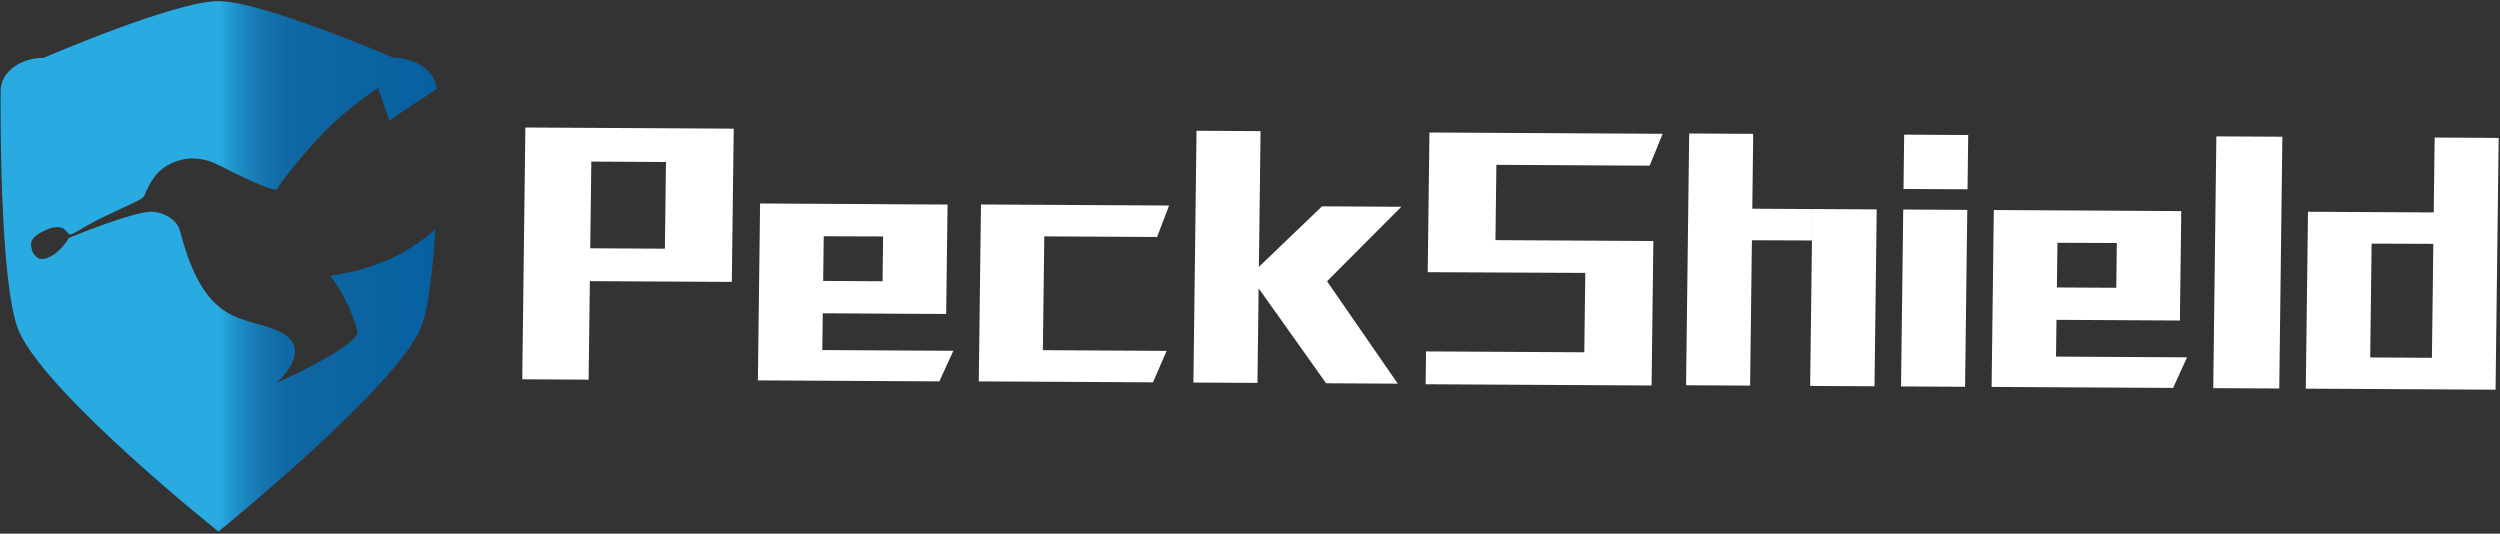 <svg width="1204" height="257" viewBox="0 0 1204 257" fill="none" xmlns="http://www.w3.org/2000/svg">
<rect x="0" y="0" width="1204" height="257" fill="#333333" stroke="none"/>
<path d="M284.07 135.4L283.48 182.84L251.52 182.66L253.02 61.41L320.93 61.78L320.73 78.02L284.78 77.82L284.26 119.57L320.21 119.77L320.93 61.78L353.36 61.96L352.44 135.76L284.07 135.4Z" fill="white"/>
<path d="M455.68 151.21L396.24 150.88L396.02 168.59L459.13 168.94L452.4 183.67L365 183.19L366.06 98L425.5 98.33L425.31 113.88L396.71 113.78L396.44 135.29L425.04 135.45L425.5 98.34L456.34 98.51L455.68 151.21Z" fill="white"/>
<path d="M471.38 183.67L472.44 98.48L563.03 98.98L557.25 114.13L502.93 113.83L502.25 168.65L561.85 168.98L555.27 184.13L471.38 183.67Z" fill="white"/>
<path d="M639.11 135.45L673.17 184.77L638.66 184.58L606.15 138.85L605.59 184.4L574.75 184.23L576.25 62.98L607.09 63.15L606.28 128.52L636.68 99.37L674.87 99.58L639.11 135.45Z" fill="white"/>
<path d="M795.4 185.65L686.59 185.05L686.79 169.24L763 169.66L763.67 115.89L796.26 116.07L795.4 185.65ZM720.66 79.38L720.21 115.65L763.67 115.89L763.48 131.43L687.59 131.08L688.42 63.81L800.74 64.43L794.48 79.79L720.66 79.38Z" fill="white"/>
<path d="M843.72 115.7L842.85 185.71L812.01 185.54L813.51 64.29L844.35 64.46L843.9 100.52L872.82 100.68L872.63 115.81L843.72 115.7ZM902.76 186.03L871.77 185.86L872.83 100.67L903.82 100.84L902.76 186.03Z" fill="white"/>
<path d="M946.38 186.27L915.54 186.1L916.6 100.91L947.44 101.08L946.38 186.27ZM917.05 64.85L947.89 65.02L947.57 91.17L916.73 91L917.05 64.85Z" fill="white"/>
<path d="M1049.84 154.36L990.4 154.03L990.18 171.74L1053.29 172.09L1046.56 186.82L959.16 186.34L960.22 101.15L1019.66 101.48L1019.47 117.03L990.87 116.93L990.6 138.44L1019.2 138.6L1019.66 101.49L1050.5 101.66L1049.84 154.36Z" fill="white"/>
<path d="M1097.69 187.1L1065.9 186.93L1067.4 65.68L1099.19 65.85L1097.69 187.1Z" fill="white"/>
<path d="M1203.36 66.42L1201.86 187.67L1110.47 187.17L1111.53 101.98L1172.08 102.31L1171.89 117.44L1142.17 117.33L1141.49 172.15L1171.21 172.31L1172.08 102.3L1172.53 66.24L1203.36 66.42Z" fill="white"/>
<path d="M159.1 132.83C159.1 132.83 167 141.98 172.14 159.18C174.25 166.24 133.24 184.33 133.24 184.33C133.24 184.33 152.04 168.1 134.8 159.79C117.56 151.48 99 158.66 86.69 111.22C84.97 104.57 76.82 101.94 72.96 101.94C63.87 101.94 33.25 114.54 33.25 114.54C33.25 114.54 31.32 117.72 29.51 119.47C29.51 119.47 27.83 121.09 27.69 121.22C25.87 122.97 22.23 124.84 20.42 124.73C18.78 124.63 18.6 124.73 16.78 122.98C15.63 121.88 14.96 119.47 14.96 117.72C14.96 113.8 19.93 111.82 22.23 110.71C25.87 108.96 29.69 108.96 31.32 110.71C31.45 110.85 33.14 112.46 32.95 112.46C32.95 112.46 32.95 114.21 38.41 110.71C46.56 105.47 64.66 97.82 67.91 95.82C68.79 95.28 69.47 94.49 69.84 93.54C70.79 91.12 73.05 86.09 76.61 82.66C80.25 79.15 91.16 72.14 105.66 79.65C130.8 92.66 133.24 91.28 133.24 91.28C133.24 91.28 138.44 82.66 152.99 66.89C166.77 51.95 182.09 42.35 182.09 42.35L187.55 58.12C187.55 58.12 192.56 54.34 210.29 42.93C209.77 34.54 200.72 27.85 189.59 27.85C189.59 27.85 126.28 0.54 105.21 0.54C84.14 0.54 21.05 27.85 21.05 27.85C9.6 27.85 0.32 34.93 0.32 43.66C0.32 43.66 -0.72 138.13 9.32 159.98C23.6 191.02 105.2 255.99 105.2 255.99C105.2 255.99 184.9 191.6 201.44 160.56C206.07 151.88 208.42 131.62 209.57 110.37C198.07 121.04 181.87 129.45 159.1 132.83Z" fill="url(#paint0_linear_17_5)"/>
<defs>
<linearGradient id="paint0_linear_17_5" x1="0.286" y1="128.28" x2="210.277" y2="128.28" gradientUnits="userSpaceOnUse">
<stop stop-color="#29ABE2"/>
<stop offset="0.5" stop-color="#29ABE2"/>
<stop offset="0.523" stop-color="#239BD3"/>
<stop offset="0.564" stop-color="#1A84BD"/>
<stop offset="0.609" stop-color="#1373AD"/>
<stop offset="0.658" stop-color="#0F69A4"/>
<stop offset="0.72" stop-color="#0E66A1"/>
<stop offset="0.994" stop-color="#0661A1"/>
</linearGradient>
</defs>
</svg>
